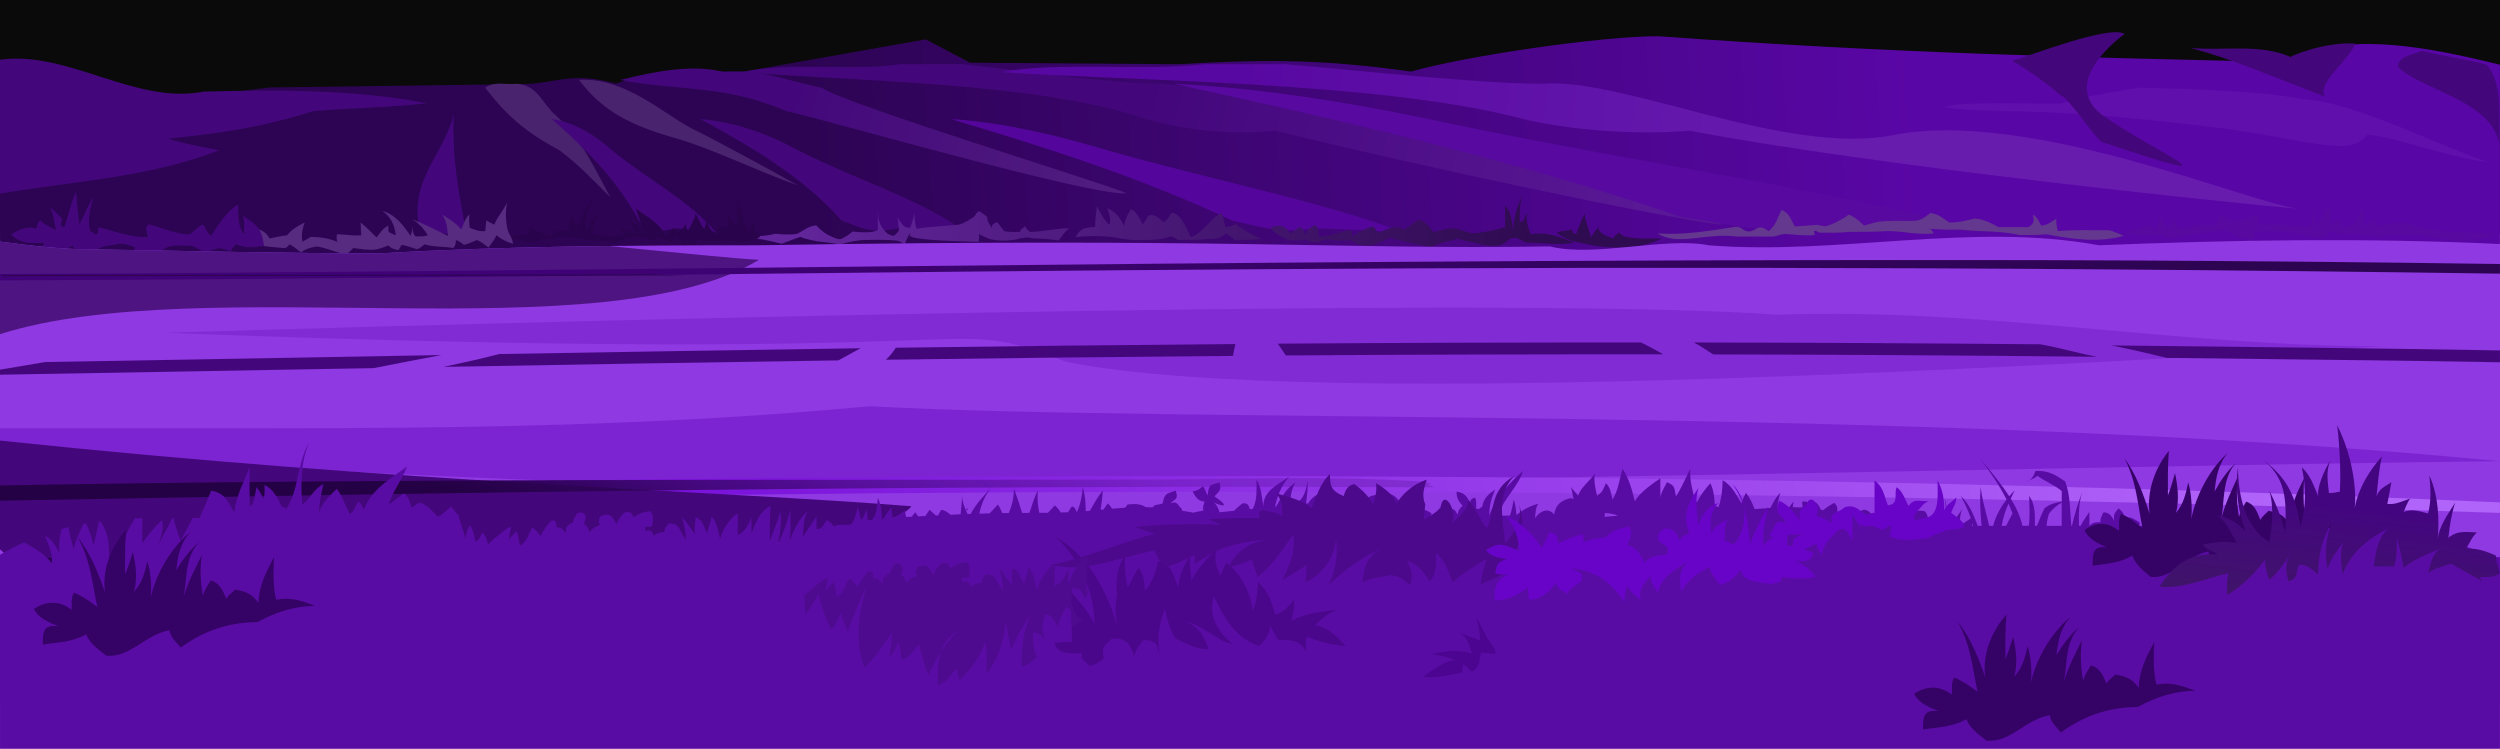 <svg width="20641" height="6183" viewBox="0 0 20641 6183" fill="none" xmlns="http://www.w3.org/2000/svg">
<rect width="20641" height="1932" fill="#0A0A0A"/>
<path d="M0.247 5827.23H20640.7V534.427C20290.3 448.43 19824.9 342.391 19425.2 366.608C19235.1 378.12 19148.7 474.527 18931.2 513.191C17159.7 475.215 15615 438.755 13690.8 299.051C13239.5 296.803 12116.2 458.338 11649.9 591.025C10846.7 478.059 10363.4 495.258 9722.94 530.253L8009.81 517.916L7642.86 325.054L6105.5 597.676C5469.07 539.565 5086.44 690.321 5086.44 690.321C4727.2 590.978 4587.85 684.038 4352.96 693.532L2225.68 722.245L0.109 998.993L0.247 5827.23Z" fill="url(#paint0_linear_438_437)"/>
<path d="M2151.14 748.523C1993.68 749.073 1836.08 752.145 1679.76 756.227C1121.4 867.908 555.985 413.708 0.016 493.33V1598.67C603.596 1494.74 1220.43 1468.69 1808.97 1240.7C1802.27 1239.14 1496.33 1184.42 1389 1143.88C1810.85 1101.68 2165.23 1050.91 2584.19 917.764C2879.53 890.933 3212.17 888.226 3521 853.186C3094.2 767.831 2623.59 746.826 2151.14 748.523Z" fill="#43077B"/>
<path d="M6137.33 594.784C6492.07 506.861 7068.55 590.335 7429.39 530.16H7946.24C8448.22 584.327 9182.98 691.65 9593.59 691.65C10528.8 782.141 13358.6 1398.56 14212.7 1854.41C13744.8 1802.68 11684.4 1365.22 10530.3 1079.25C10160.3 1117.55 9763.99 1072.23 9464.34 982.339C8559.59 667.11 6856.91 666.745 6137.33 594.784Z" fill="url(#paint1_linear_438_437)"/>
<path d="M5119.6 660.509C5424.76 584.741 5722.4 529.428 5975.82 594.786C6268.55 562.497 6526.88 677.34 6783.38 723.985C6984.69 862.405 9112.06 1511.26 9302.92 1596.06C9008.68 1623.17 6758.52 970.969 6492.67 917.766C5980.55 698.394 5638.46 754.807 5119.6 660.509Z" fill="url(#paint2_linear_438_437)"/>
<path d="M4780.64 659.363C5142.03 635.651 5458.39 921.021 5685.07 1046.97C6004.26 1206.16 6487.26 1474.66 6589.5 1531.44C6231.17 1404.53 5915.69 1242.12 5588.15 1143.83C5191.02 1033.57 4966.31 906.895 4780.64 659.363Z" fill="#4A236E"/>
<path d="M4005.42 723.981C4086.97 667.063 4177.7 702.472 4263.84 691.693C4444.33 702.151 4479.46 864.144 4586.84 950.095C4814.44 1163.14 4913.79 1402.92 5039.06 1628.39C4892.88 1483.96 4785.22 1365.36 4619.13 1240.79C4339.47 1089.16 4194.21 966.698 4005.42 723.981Z" fill="#4A236E"/>
<path d="M7849.31 982.385C8285.1 1011.23 8728.56 1116.95 9141.37 1240.79C10017.9 1489.88 10835.1 1642.29 11596.3 1919.08C11330.3 1906.1 11093.9 1886.79 10821.1 1886.79C10582.3 1937.24 10381.1 1863.4 10175 1822.17C9402.09 1454.2 8545.22 1191.16 7849.31 982.385Z" fill="#54069C"/>
<path d="M5781.98 982.385C6098.25 1011.23 6362.08 1116.95 6588.39 1240.79C7079.41 1489.88 7597.91 1642.29 7978.48 1919.08C7781.98 1906.1 7613.18 1886.79 7401.5 1886.79C7177.94 1937.24 7077.9 1863.4 6949.29 1822.17C6628.8 1454.2 6163.56 1191.16 5781.98 982.385Z" fill="#43077B"/>
<path d="M4554.55 982.385C4749.9 1011.23 4912.83 1116.95 5052.63 1240.79C5355.91 1489.88 5676.17 1642.29 5911.19 1919.08C5789.83 1906.1 5685.57 1886.79 5554.84 1886.79C5416.78 1937.24 5354.95 1863.4 5275.51 1822.17C5077.54 1454.2 4790.22 1191.16 4554.55 982.385Z" fill="#43077B"/>
<path d="M9690.51 691.697C10475.7 729.444 11274.7 868.003 12018.5 1030.27C13597.6 1356.69 15070.1 1556.39 16441.5 1919.04C15962.4 1902.02 15536.4 1876.71 15044.8 1876.71C14614.5 1942.84 14252.1 1846.07 13880.8 1792.04C12488.2 1309.96 10944.4 965.235 9690.51 691.697Z" fill="#5709A0"/>
<path d="M8269.23 594.784C8728.15 506.861 9473.87 590.335 9940.67 530.16H10609.2C11258.6 584.327 12209.1 691.65 12740.3 691.65C13393.2 637.53 14744.4 1289.31 15627.1 1115.72C16768.9 891.161 18615.1 1698.66 18993.4 1725.21C18388 1673.48 15445 1365.22 13952.1 1079.21C13473.5 1117.5 12960.8 1072.19 12573.2 982.294C11402.7 667.111 9200.13 666.745 8269.23 594.784Z" fill="url(#paint3_linear_438_437)"/>
<path d="M16053.9 885.472C16134.6 830.618 16936.8 863.963 17023 853.184C17148.8 807.182 17637.5 723.982 17669 723.982C18060.4 735.632 18658.2 747.375 19025.7 820.897C19424.6 835.206 20212.9 1238.4 20543.9 1337.7C20279.5 1318.81 19806.3 1135.57 19542.5 1111.63C19411.9 1315.5 19001.7 1134.52 18250.4 1047.01C16756.1 865.935 16475.9 946.151 16053.9 885.472Z" fill="#600FAC"/>
<path d="M3747.04 950.006C3728.1 1288.3 3791.07 1622.47 3843.96 1886.7C3686.17 2000.77 3547.51 1861.98 3456.33 1854.41C3398.85 1474.29 3639.62 1308.12 3747.04 950.006Z" fill="#43077B"/>
<path d="M12589.5 1565.56C12581.5 1578.63 12575.4 1593.67 12570.1 1609.36C12576.5 1594.73 12582.8 1579.91 12589.5 1565.56ZM12570 1609.36C12528.9 1701.78 12493.8 1800.11 12493 1909.46C12482.9 1823.32 12482.4 1759.34 12426.6 1694.53V1875.06C12346.5 1897.9 12245.8 1922.25 12155.2 1926.61C12100.2 1914.54 12048.1 1888.08 11992.3 1883.59C11938.2 1889.5 11887.5 1900.42 11835.5 1917.98C11800 1873.04 11767.1 1820.66 11708.8 1814.88C11672.3 1840.89 11630.8 1871.84 11588.9 1898.22C11529.7 1844.37 11444.5 1895.33 11385.7 1920.41C11363 1916.61 11355.9 1886.48 11341.4 1869.96C11278.1 1878.95 11224.9 1915.1 11164 1952.02C11156.4 1934.77 11170.4 1902.9 11141.8 1901.57C11056.6 1910.88 10975.7 1957.29 10889.1 1952.02C10884.5 1919.22 10883.2 1884.27 10866.9 1857.35C10827.6 1872.62 10802.4 1880.47 10778.2 1939.4C10760.9 1902.39 10756.9 1875.1 10725 1876.2C10703.5 1893.17 10677.7 1912.85 10654.1 1926.79C10626.2 1892.07 10615.5 1876.39 10574.3 1863.59C10546 1863.59 10517.5 1866.85 10490 1876.2C10519.6 1932.39 10587.1 1953.85 10614.1 1971.01C10641.2 1988.16 10674.1 1983.62 10707.2 1983.62C10733.7 1988.02 10763.5 1980.77 10787.1 1977.38C10840.6 2007.01 10884.9 2008.11 10933.4 1977.38C11008.8 1979.26 11081 1994.17 11155.1 1983.62C11291.3 2082.36 11393.5 1992.38 11510.4 1948.35C11501.8 1954.72 11493.3 1961.42 11485.5 1969.58C11559.6 1980.13 11703.9 2026.64 11823.4 2038.29C11891.2 1995.36 11963.1 1996.96 12034.5 1969.58C12093.5 1992.47 12168.5 1999.3 12233.6 2021.14C12297.7 2030.26 12369.6 2043.01 12426.6 2003.89C12469.6 1969.86 12493.2 1943.58 12565.4 1986.74C12585.1 1992.98 12598.2 2007.74 12619.7 2003.89C12745.4 2003.89 12872.8 2027.97 12999.7 2003.89C12888.6 1960.73 12769 1908.31 12637.7 1935.18C12619.4 1883.04 12597.5 1831.67 12607.6 1754.66C12592.6 1773.97 12585.9 1839.69 12547.3 1831.99C12547.3 1780.39 12544.8 1683.94 12570 1609.36ZM9056.2 1704.03C9049.05 1758.97 9042.58 1814.79 9041.2 1873.31C8976.67 1883.27 8925.43 1869.19 8881.12 1957.98C8945.89 1950.32 9018.18 1947.57 9086.15 1950.32C9209.95 1950.32 9299.17 1991.23 9426.27 1981.05C9508.97 1981.05 9586.94 1981.88 9666.29 1950.32C9683.82 1960.14 9704.55 1960.41 9721.38 1981.05C9803.62 1981.05 9887.01 1984.03 9966.46 1973.39C10026.6 1973.39 10070.6 1975.96 10121.4 1927.25C10143.3 1942.2 10169.6 1955.69 10191.5 1981.05C10267.4 1981.05 10341.8 1980.64 10416.5 1973.39C10336.8 1935.69 10272.9 1905.01 10201.4 1850.24C10179.1 1861.71 10144 1876.94 10116.4 1873.31C10107.3 1838.23 10104.2 1802.5 10086.4 1757.82C9994.07 1800.48 9925.54 1931.93 9831.37 1957.98C9791.19 1869.6 9745.65 1757.82 9671.29 1757.82C9660.7 1776.12 9635.88 1821.44 9611.25 1834.83C9563 1801.81 9533.18 1761.13 9481.22 1780.89C9464.57 1803.96 9452.87 1841.07 9431.22 1850.24C9407.6 1801.76 9383.88 1744.89 9336.18 1727.1C9312.88 1768.05 9290.82 1803.97 9281.18 1865.65C9243.43 1788.23 9206.6 1744.98 9141.1 1719.34C9147.94 1745.67 9175.5 1784.84 9161.1 1857.9C9116.88 1820.06 9091.43 1765.12 9056.2 1704.03ZM7248.03 1721.41V1898.59C7204.77 1922.3 7156.43 1917.57 7108.59 1917.57C7084.14 1916.98 7063 1913.4 7038.87 1911.2C7002.77 1944.36 6973.19 1958.35 6942.36 1974.49C6902.69 1976.23 6866.36 1952.2 6829.8 1936.51C6795.4 1913.81 6766.87 1890.24 6738.62 1860.61C6676.19 1866.34 6638.71 1900.97 6583.12 1930.18C6522.35 1940.83 6461.43 1935.69 6400.84 1930.18C6311.12 1955.69 6215.63 1944.4 6127.38 1961.79C6243.19 1959.54 6350.85 1988.02 6454.51 2012.47C6506.52 1994.3 6561.29 1969.9 6609.91 1955.55C6649.31 1975.96 6712.29 1983.48 6754.76 1993.52C6813.47 1998.75 6878.1 2006.23 6931.68 2018.84C7009.24 1998.71 7077.67 1980.86 7156.89 1980.86C7240.87 1980.64 7326.97 1977.47 7408.89 1987.1C7432.51 1993.11 7453.47 2009.07 7473.2 2018.8C7476.5 1978.43 7495.76 1962.02 7510.76 1930.14C7514.29 1929.41 7517.64 1929.27 7521.08 1928.85C7487.23 1954.91 7516.82 1983.48 8080.54 1997.01C8080.54 1975.36 8091.09 1949.77 8080.54 1932.11C8112 1948.99 8141.4 1960.64 8170.62 1973.43C8251.35 1992.47 8349.6 1990.77 8425.65 1967.61C8456.7 1964.58 8487.89 1953.02 8520.69 1967.61C8561.05 1967.61 8674.9 1973.62 8740.72 1985.32C8764.98 1952.57 8785.39 1922.3 8825.8 1884.92C8715.95 1884.92 8610.04 1914.41 8500.69 1914.45C8487.71 1896.93 8471.2 1890.15 8465.69 1867.21C8451.61 1881.98 8427.81 1887.85 8420.65 1914.45C8377.26 1914.45 8333.27 1917.71 8290.61 1908.54C8273.46 1885.42 8250.48 1855.15 8230.57 1831.85C8218.51 1847.86 8183.6 1840.56 8190.62 1884.92C8172.37 1852.58 8150.81 1835.2 8150.62 1790.57C8069.39 1731.59 8089.53 1727.74 8040.63 1790.57C8000.63 1816.81 7959.86 1843 7915.55 1855.47C7800.28 1867.81 7682.72 1868.77 7565.94 1889.32C7552.27 1844.69 7552.5 1802.5 7548.28 1759.38C7544.06 1799.88 7519.16 1871.62 7516.13 1879.64C7456.82 1888.49 7438.38 1835.84 7408.84 1790.99C7415.17 1817.31 7415.81 1839.88 7419.62 1866.89C7430.81 1918.9 7403.29 1917.89 7387.47 1942.8C7363.3 1953.9 7342.56 1933.21 7328.44 1930.18C7258.72 1865.33 7248.03 1819.47 7248.03 1721.41ZM13081.8 1762.92C13058.8 1817.22 13030.2 1880.65 13012.2 1935.46C12997 1917.53 12986.7 1938.12 12977.4 1894.36C12936.7 1905.46 12892.8 1907.44 12852.1 1918.95C12915.1 1974.67 12984.1 1993.07 13067.9 2009.3C13270.8 2057.19 13533.4 2065.48 13722.1 1968.21C13617.7 1968.21 13510.8 1976.74 13408.9 1951.83C13393 1939.36 13386.1 1940.28 13367.2 1918.95C13350.6 1935.78 13329.6 1941.74 13318.5 1968.25C13289.6 1955.14 13258.3 1948.94 13228 1927.16C13225.9 1920.42 13179.8 1901.89 13207.1 1861.48C13188 1888.59 13153.1 1922.89 13137.5 1960.04C13123 1903.08 13089.4 1832.95 13081.8 1762.92Z" fill="url(#paint4_linear_438_437)"/>
<path d="M13687.2 1927.34C13898.5 1942.57 14124.5 1904.13 14310.6 1875.56C14370.4 1860.56 14383.9 1897.71 14417.7 1907.89C14464.5 1921.51 14491.1 1888.4 14515.2 1882.02C14553.8 1864.05 14587.7 1903.44 14602.8 1907.89C14669.4 1855.47 14676.5 1788.74 14710 1733.19C14776.2 1761.03 14790.9 1821.21 14817.1 1869.04C14881.5 1867.99 14937.4 1860.01 15002.2 1856.11C15029.1 1863.72 15046.4 1864.5 15070.4 1869.04C15147 1849.73 15216 1804.7 15265.2 1772C15316.9 1790.71 15361 1836.16 15391.9 1862.58C15429.2 1848.82 15469.9 1841.02 15508.8 1830.24C15605.3 1819.69 15703.6 1823.78 15801 1823.78C15873.5 1821.21 15901.6 1782.91 15937.4 1759.06C16010.7 1766.99 16049.1 1810.02 16093.3 1836.71C16167.4 1840.11 16238.2 1818.18 16307.6 1804.38C16385.6 1811.67 16443.7 1845.2 16502.4 1875.56C16583.6 1875.56 16664.8 1875.56 16746 1875.56C16813.5 1837.54 16784.9 1803.5 16784.9 1772.04C16830.1 1800.11 16832.6 1832.03 16853.1 1862.62C16910.1 1858.49 16946.5 1823.73 16979.8 1804.38C16971.6 1838.87 16984.9 1877.57 16989.5 1907.89C17130.1 1895.92 17275.6 1901.42 17418.1 1901.42C17460 1913.44 17504.9 1935.04 17535 1946.69C17314.9 2008.61 17100.8 1971.55 16892.1 1933.76C16824.4 1942.02 16750.6 1940.23 16677.8 1940.23C16518.2 1904.45 16336.2 1913.67 16181 1894.96C16091.5 1898.35 16004.1 1894.22 15918 1888.49C15956.9 1889.32 15952.5 1916.01 15966.7 1927.29C15824.2 1941.74 15720.4 1907.89 15586.7 1907.89C15480.9 1914.13 15375.2 1914.36 15265.2 1914.36C15185.5 1924.68 15102.9 1920.83 15021.7 1920.83C14948.9 1878.03 14989.6 1936.79 14982.7 1940.23C14924.6 1949.58 14791.2 1935.14 14768.4 1933.76C14716.4 1925.64 14684.1 1946.7 14641.8 1953.16C14541.1 1953.16 14440.4 1953.16 14339.8 1953.16C14087.3 1918.9 13850.1 2035.53 13687.2 1927.34Z" fill="#64388E"/>
<path d="M17518.9 1922.48C17578.2 1911.29 17693 1877.17 17729.2 1865.88C17768.4 1866.07 17768 1890.1 17793.9 1906.33C17815.9 1878.72 17825 1799.29 17826.3 1793.09C17861.3 1817.72 17868.6 1851.3 17891 1882.07C17920.2 1860.15 17952.8 1812.95 17963.8 1793.09C17945.9 1826.12 17977 1866.06 17980 1882.07C18042.9 1892.48 18094.9 1871.84 18141.7 1857.81C18187.6 1857.81 18233.4 1857.81 18279.2 1857.81C18321.7 1844 18318.5 1796.17 18335.9 1768.83C18356.1 1770.85 18363 1790.53 18376.3 1801.17C18415.7 1824.83 18461.3 1817.36 18505.7 1817.36C18538.5 1807.82 18570.7 1795.66 18602.8 1785.02C18660.8 1769.89 18630.3 1829.15 18643.2 1849.74C18789.3 1851.8 18930.3 1861.85 19063.8 1874C19110.3 1814.7 19093.9 1760.16 19088 1696.09C19099.2 1749.57 19122.4 1851.66 19128.5 1874C19147.7 1804.33 19200.3 1748.61 19233.6 1704.16C19246.2 1753.97 19241.7 1806.53 19241.7 1857.81C19272.9 1841.48 19289.9 1825.7 19314.5 1809.29C19321 1839.37 19341.8 1858.5 19355 1882.07C19451.3 1857.49 19471.7 1803.32 19508.6 1720.31C19532.8 1773.42 19507.5 1835.47 19500.5 1873.95C19541 1853.04 19575.6 1830.48 19613.8 1809.24C19613.8 1828.09 19613.8 1846.98 19613.8 1865.84C19690.3 1853.18 19759.2 1840.84 19840.2 1833.5C20085.9 1932.94 20345.2 1907.34 20600.5 1930.55C20427.5 2012.92 20161.6 1984.35 19993.9 1938.62C19926.5 1938.62 19859.1 1938.62 19791.7 1938.62C19751.5 1934.5 19717.1 1943.94 19678.5 1946.69C19608.3 1957.01 19521.3 1941.15 19468.2 1930.51C19376.6 1940.09 19279.8 1927.39 19209.3 1906.24C19235.7 1939.5 19195.9 1946.42 19193.1 1954.77C19119.5 1964.26 19045.4 1946.83 18990.9 1930.51C18866.6 1908.86 18738.7 1914.31 18610.8 1914.31C18610.8 1933.16 18610.8 1952.06 18610.8 1970.91C18503 1985.77 18454.4 1936.47 18368.1 1898.13C18298.2 1906.01 18243.8 1923.49 18174 1930.46C18093.6 1925.87 18017.8 1950.78 17939.5 1962.79C17895.7 1990.22 17873.4 1942.98 17858.6 1938.53C17744.4 1940.41 17625.8 1943.9 17518.9 1922.48Z" fill="#5709A0"/>
<path d="M6280.94 1946.7C6227.92 1913.67 6226.4 1887.58 6226.4 1829.24C6204.06 1859 6198.33 1893.95 6192.83 1921.52C6138.1 1831.67 6113.34 1724.99 6079.53 1623.67C6084.07 1705.59 6083.71 1788.14 6083.71 1871.2C6060.27 1835.7 6027.56 1801.99 6003.99 1770.53C6008.62 1806.3 6008.16 1842.68 6008.16 1879.6C5980.82 1882.17 5955.23 1868.68 5932.61 1858.64C5939.77 1887.76 5926.61 1905.88 5920.05 1929.96C5868.22 1909.91 5845.37 1871.62 5836.15 1820.89C5829.23 1846.53 5822.49 1867.9 5815.19 1892.21C5781.75 1855.1 5764.97 1800.11 5743.87 1762.14C5735.34 1814.56 5701.39 1862.95 5680.94 1908.95C5659.1 1888.4 5666.26 1867.21 5664.15 1841.8C5653.19 1876.84 5632.5 1889.41 5605.39 1913.12C5585.58 1913.77 5571.95 1896.48 5559.25 1883.77C5541.68 1915.33 5524.02 1925.92 5496.32 1946.7C5442.51 1836.3 5338.53 1791.95 5248.77 1720.12C5275.51 1802.45 5304.13 1862.58 5320.09 1942.48C5295.46 1877.21 5223.9 1840.29 5177.44 1812.41C5218.35 1852.72 5243.26 1897.3 5261.33 1942.48C5210.33 1900.14 5172.39 1896.34 5110.29 1896.34C5132.21 1903.4 5144.92 1925.14 5156.43 1938.3C5069.42 1953.21 4980.71 1948.16 4896.31 1934.13C4887.83 1871.07 4916.59 1821.26 4942.46 1774.7C4874.76 1795.66 4865.86 1860.79 4841.78 1908.95C4820.4 1803.05 4854.11 1731.41 4904.71 1644.63C4823.98 1702.88 4796.18 1812.18 4766.23 1879.55C4748.07 1830.75 4726.51 1794.43 4699.08 1757.87C4705.04 1809.19 4704.81 1857.67 4690.69 1904.73C4652.07 1911.61 4612.39 1908.91 4573.22 1908.91C4592.57 1935.28 4556.57 1935.51 4552.26 1942.48C4480.84 1940.51 4420.66 1899.87 4367.64 1862.77C4367.64 1887.95 4367.64 1913.13 4367.64 1938.26C4286.91 1943.67 4201.36 1931.79 4136.87 1967.61C4230.95 1952.06 4310.76 2001.19 4401.21 2001.19C4492.86 1961.05 4601.56 1967.06 4690.73 1950.83C4809.71 1981.46 4933.28 1988.57 5055.75 1988.57C5052.17 2008.62 5058.09 2004.9 5059.93 2017.93C5125.33 1976.56 5193.95 1958.39 5269.73 1950.78C5317.02 1952.11 5362.56 1976.1 5403.98 1988.53C5415.04 1975 5420.73 1960.64 5429.17 1946.56C5474.44 1979.22 5503.29 1996.92 5555.03 1996.92C5545.72 1976.97 5570.58 1962.75 5575.99 1950.78C5597.59 2027.28 5683.09 2039.9 5756.39 2017.93C5761.62 2003.07 5753.41 1988.3 5752.22 1975.96C5818.04 1998.39 5896.29 1997.52 5962.02 1984.35C6073.94 1996.78 6220.71 2015.49 6280.94 1946.7Z" fill="#29034B"/>
<path d="M4195.58 1911.93C4173.89 1837.4 4172.01 1751.45 4186.78 1670.08C4158.94 1736.86 4104.31 1791.35 4081.23 1854.78C4057.34 1843.04 4030.6 1828.78 4015.28 1819.6C4011.52 1848.54 4009.31 1879.28 4006.47 1907.57C3960.19 1914 3918.22 1896.89 3878.91 1881.2C3871.48 1845.47 3874.51 1807.86 3874.51 1771.26C3841.85 1799.15 3826.62 1854.6 3808.55 1894.41C3764.47 1839.24 3699.93 1804.42 3650.21 1771.26C3690.67 1826.39 3692.36 1885.05 3698.6 1947.15C3593.33 1898.35 3488.62 1839.05 3377.57 1802.04C3447.38 1821.03 3509.53 1903.26 3531.5 1942.75C3498.75 1954.9 3464.67 1951.56 3430.36 1951.56C3404.68 1921.56 3407.52 1894.78 3403.99 1859.23C3407.29 1893.54 3398.07 1920.42 3390.78 1947.2C3326.52 1858.09 3265.7 1772.91 3157.68 1740.49C3224.19 1789.93 3259.05 1857.17 3267.62 1942.8C3245.33 1934.86 3226.89 1923.72 3210.47 1916.43C3202.72 1899.55 3207.54 1881.29 3206.07 1863.64C3162.04 1882.21 3134.24 1928.35 3109.33 1960.36C3065.12 1918.49 3025.03 1874.28 2977.42 1837.22C2978.1 1873.22 2981.82 1906.43 2981.82 1942.75C2916.09 1949.86 2851.23 1933.95 2783.9 1933.95C2774.22 1955.37 2781.97 1976.28 2783.9 1995.5C2707.34 1966.42 2641.98 1955.92 2564 1955.92C2541.76 1973.44 2516.81 1983.57 2498.05 1995.5C2484.15 1939.17 2499.01 1882.9 2515.66 1837.17C2457.41 1865.93 2408.33 1894.14 2370.53 1942.71C2322.65 1946.1 2265.17 1962.47 2225.41 1969.08C2196.32 1915.19 2160.23 1900.46 2115.46 1885.51C2129.22 1930.96 2133.03 1972.65 2133.03 2021.82C2202.47 2039.75 2275.17 2040.86 2348.52 2048.19C2370.39 2046.73 2375.67 2029.16 2392.5 2017.42C2429.15 2036.54 2453.83 2062.74 2484.88 2083.37C2526.58 2052.55 2570.84 2042.65 2616.8 2034.99C2693.22 2047.32 2771.93 2079.93 2845.5 2100.94C2877.79 2093.83 2900.4 2063.65 2915.86 2048.15C2960.4 2051.54 2998.84 2061.36 3043.42 2061.36C3101.72 2067.78 3155.98 2047.05 3206.16 2026.18C3231.16 2052.87 3259.14 2059.66 3289.73 2065.76C3297.44 2052.23 3310.19 2031.64 3316.11 2021.78C3358.95 2027.01 3399.17 2044.94 3439.26 2056.95C3464.17 2054.98 3485.5 2032.19 3505.22 2017.37C3581.45 2041.13 3667.82 2033.2 3742.73 2048.15C3763.64 2025.13 3761.85 2010.68 3764.7 1982.2C3795.61 1991.83 3805.8 2003.11 3830.66 2021.78C3857.44 2016.96 3931.57 1984.17 3936.2 1982.2C3972.76 1993.8 4007.8 2024.9 4032.94 2043.75C4060.5 2005.17 4081.19 1982.47 4098.89 1942.61C4142.61 1977.98 4191.14 1999.76 4235.21 2012.97C4231.13 1970.45 4211.41 1943.58 4195.58 1911.93Z" fill="#572B80"/>
<path d="M2180.45 2028.47C2154.63 1864.46 2113.72 1857.72 2005.74 1781.35C2022.62 1830.93 2012.21 1883.17 2015.47 1934.31C1961.89 1868.17 1966.94 1782.5 1966.94 1687.24C1874.42 1740.58 1799.06 1859.78 1743.7 1946.1C1712.28 1929.08 1698.42 1883.35 1675.77 1851.98C1635.13 1870.33 1603.8 1907.53 1568.98 1934.36C1446.97 1936.83 1344.05 1879.82 1229.28 1851.98C1184.52 1889.73 1223.05 1920.14 1219.56 1957.89C1072.87 1961.97 941.828 1907.02 811.929 1875.51C809.589 1991.5 766.657 1899.04 743.998 1910.83C721.339 1801.72 741.2 1725.21 773.124 1628.44C720.605 1701.41 696.432 1779.65 656.665 1851.98C641.436 1763.69 634.831 1669.44 627.538 1581.33C580.844 1693.11 563.002 1786.76 530.481 1875.51C475.026 1863.4 517.546 1828.45 511.079 1804.93C476.861 1768.19 418.884 1715.49 414.022 1710.81C446.359 1782.54 444.386 1825.61 462.55 1899.09C422.966 1884.46 382.648 1855.06 355.769 1840.24C319.258 1781.99 304.351 1881.84 297.516 1887.3C207.385 1856.48 116.016 1922.34 93.678 1934.36C164.911 2023.15 297.608 2004.94 365.447 2004.94C332.33 2074.15 406.316 2084.24 413.976 2099.06C482.365 2100.94 541.168 2056.22 598.366 2028.47C639.739 2113.55 688.589 2086.45 743.952 2110.85C774.087 2112.45 783.032 2072.96 792.481 2063.79C844.908 2029.71 913.619 2026 967.193 2016.73C1022.28 2001.92 1073.38 2030.72 1112.78 2040.26C1096.59 2114.61 1144.57 2101.9 1161.31 2134.37C1242.36 2134.19 1310.93 2074.57 1384.55 2040.26C1435.23 2023.11 1487.84 2028.47 1539.86 2028.47C1594.12 2021.41 1630.54 2053.61 1675.72 2075.53C1724.48 2078.69 1775.99 2055.26 1792.18 2052C1843.69 2043.74 1869.15 2067.55 1908.64 2075.53C1911.02 2046.04 1934.65 2036.13 1947.44 2016.68C2042.12 2056.63 2103.44 2037.83 2180.45 2028.47Z" fill="#43077B"/>
<path d="M12797.5 2034.59C11053.4 2061.65 10171.1 1960.84 6251.35 2025.23C5202.16 2025.23 4168.57 2031.93 3128.18 2092.15C2331.13 2092.15 1553.71 2071.23 761.153 2058.67C494.888 2058.67 249.31 2027.2 0.016 1994.64V4599.9H20640.7V2014.73C19519.7 1961.94 18429.5 1980.93 17330.3 2025.28C16281.9 1831.41 15177.1 2110.08 14108.5 2025.28C13758.8 1954.1 13159.7 2126.23 12797.5 2034.59Z" fill="#8F39E2"/>
<path d="M7178.67 3353.89C5501.32 3513.68 3825.02 3536.39 2129.31 3536.39H0.016V3881.11C1554.22 3762.41 2684.73 3921.42 5128.41 3984.76C10448.2 4038.7 16957.2 3847.21 20641 3807.95C15862.5 3345.04 9805.5 3498.14 7178.67 3353.89Z" fill="#7C24D1"/>
<path d="M1356.66 2747.28C6089.44 2604.96 12680.8 2455.26 14673.3 2598.08C16371.7 2537.68 17973.8 2859.19 19671.7 2859.19C17466.9 2976.97 10904.5 3407.69 8807.82 2988.39C7671.11 2561.76 8684.85 3027.7 1356.66 2747.28Z" fill="#812BD5"/>
<path d="M0.016 1994.59V2758.79C1666.46 2230.11 4971.26 2922.26 6266.49 2145.17C6069.67 2135.03 5609.43 2088.34 5025.11 2031.24C4391.99 2038.81 3761.35 2055.5 3128.23 2092.15C2331.18 2092.15 1553.76 2071.19 761.199 2058.67C494.842 2058.67 249.264 2027.16 0.016 1994.59Z" fill="#4D1482"/>
<path d="M16194.4 2146.96C9671.29 2144.43 4954.43 2244.65 0.016 2262.35V2315.01C6016.88 2293.54 11678.8 2132.37 20640.7 2259.42V2179.75C19570.2 2164.57 18544.6 2155.03 17562 2150.44C17097.2 2148.29 16641.5 2147.09 16194.4 2146.96Z" fill="url(#paint5_linear_438_437)"/>
<path d="M0.016 4046.86V4189.87C6524.91 4054.89 12264.9 3963.98 20640.7 4234.59V4147.95C13707.4 3838.5 6631.56 3912.71 0.016 4046.86Z" fill="url(#paint6_linear_438_437)"/>
<path d="M0.016 3637.47V4535.32C23.867 4558.3 49.828 4579.9 78.037 4599.81H5221.02C6148.52 4525.32 7336.18 4413.6 7526.26 4179.96C5928.72 4051.77 3340.05 3990.31 0.016 3637.47Z" fill="#43077B"/>
<path d="M16613.7 503.157C16775.8 597.593 16915.3 700.191 17016 790.82C17058.7 774.676 17337.8 1203.7 17368.1 1176.87C18616.4 1598.14 17751.4 1236.77 17355.5 948.321C17070.9 730.326 17331.4 437.388 17541.5 280.255C17420.6 202.835 16753.5 461.237 16613.7 503.157Z" fill="#43077B"/>
<path d="M18089.1 396.114C18367.1 420.651 18660.4 358.596 18913.3 471.011C18908.3 462.48 19203.8 341.764 19447.2 359.789C19384.7 508.391 19125.5 687.905 19195.1 797.201C18712.3 612.55 18427.2 488.302 18089.1 396.114Z" fill="#43077B"/>
<path d="M19799.7 553.705C19797.9 464.635 19911.4 455.005 19996.6 419.506C20172 464.958 20377.7 489.126 20533.4 535.817C20682.7 718.496 20618 1015.2 20640.8 1242.6C20627.5 835.316 19998.2 752.162 19799.7 553.705Z" fill="#43077B"/>
<path d="M5343.3 2265.15C3536.78 2267.76 1791.22 2270.01 17.582 2270.47V2279.96C1894.88 2279.46 3746.9 2276.98 5666.07 2274.14C5558.47 2271.11 5450.86 2268.13 5343.3 2265.15Z" fill="#2D0553"/>
<path d="M13050.3 2827.29C12706.7 2827.64 12367.4 2828.45 12031.8 2829.63C11548.5 2831.35 11018.5 2834.03 10549.5 2837.33C10569.9 2865.43 10593.4 2898.92 10615.9 2934.69C11602.4 2927.93 12677.2 2924.82 13733.4 2925.67C13675.8 2892.64 13614.1 2859.36 13548.8 2827.4C13382.4 2827.4 13214.7 2827.13 13050.3 2827.4V2827.29H13050.3Z" fill="#43077B"/>
<path d="M13984.9 2827.59C14042.6 2858.32 14093.5 2891.89 14144.7 2926.29C15190.4 2928.25 16175.5 2934.07 17314.1 2945.67C17125.8 2910.03 17033.7 2876.05 16844.8 2842.54C15855.2 2833.81 14903.6 2828.93 13984.9 2827.59Z" fill="#43077B"/>
<path d="M10200.3 2840.41C9243.94 2848.04 8312.12 2858.45 7395.91 2870.98C7375.54 2905.76 7347.51 2938.82 7314.67 2970.06C8250.25 2957.15 9202.75 2946.47 10179.8 2938.64C10185.2 2906.06 10192.7 2873.29 10200.3 2840.41Z" fill="#43077B"/>
<path d="M17432 2851.93C17584.4 2882.28 17736.9 2917.7 17889.9 2954.93H17890C18663.7 2964.37 19815.2 2976.26 20640.7 2990.94V2893.2C19651.2 2875.62 18348.6 2862.15 17432 2851.93Z" fill="#43077B"/>
<path d="M7105.01 2875.28C6099.99 2889.5 5109.47 2905.82 4121.6 2923.13C3980.42 2959.89 3821.16 2995.56 3661.68 3029.21C4742.84 3010.02 5823.91 2991.42 6921.54 2975.59C6982.27 2941.72 7044.19 2908.71 7105.01 2875.28Z" fill="#43077B"/>
<path d="M3643.74 2931.55C2562.72 2950.74 1475.78 2970.44 371.961 2989.41C244.493 3011.12 125.695 3031.12 0.016 3052.1V3093.73C1044.07 3076.09 2066.01 3057.68 3084.47 3039.44C3271.25 3002.4 3460 2966.09 3643.74 2931.61V2931.55Z" fill="#43077B"/>
<path d="M9599.69 3959.03C6364.19 3965.4 3206.44 3949.58 0.016 4008.06V4134.14C3982.07 4061.53 7674.51 4003.84 11849.4 4023.74C11701 3980.17 11905.1 4018.61 11758.6 3977.24C11006 3927.98 10260.5 3954.07 9599.69 3959.03Z" fill="url(#paint7_linear_438_437)"/>
<path d="M2555.02 3651.1C2448.24 3820.53 2474.98 4033.48 2364.02 4199.97C2351.27 4193.41 2338.61 4187.08 2325.77 4179.97C2325.31 4179.92 2324.8 4180.01 2324.35 4179.97C2293.11 4108.37 2248.02 4030.59 2184.31 4004.67C2184.31 4043.29 2187.7 4082.69 2177.06 4119.98C2164.22 4089.38 2141.38 4059.02 2118.9 4019.99C2109.68 4058.88 2103.35 4112.27 2086.66 4159.47C2078.17 4167.4 2069.5 4175.24 2060.79 4182.95V3858.59C2013.04 3976.37 1949.46 4097.96 1933.82 4229.27C1887.27 4155.89 1865.16 4071.27 1744.25 4050.72C1719.25 4109.06 1696.55 4165.75 1668.8 4228.26C1656.6 4220.01 1644.44 4211.84 1631.96 4204.51C1645.36 4212.49 1657.05 4221.15 1667.88 4230.23C1660.91 4245.92 1655.4 4259.95 1647.38 4276.83H1590.73C1562.38 4341 1524.13 4388.42 1492.3 4468C1472.8 4419.24 1447.62 4339.76 1431.2 4276.83H1424.14C1390.47 4349.62 1343.32 4419.84 1310.38 4495.24C1328.22 4429.84 1353.64 4367.1 1337.63 4295.14C1271.76 4353.66 1225.8 4414.52 1173.88 4486.21C1173.88 4416.81 1174.8 4347.28 1174.7 4278.67C1154.38 4279.13 1133.97 4279.22 1113.79 4280C1038.52 4406.36 975.268 4544.32 900.916 4668.15C900.916 4538.68 909.448 4409.25 825.463 4304.08C822.573 4304.54 819.683 4304.86 816.794 4305.22C803.171 4371.91 787.346 4437.08 773.54 4504.37C757.348 4439.61 740.744 4381.91 709.829 4322.15C703.224 4323.34 696.619 4324.3 690.014 4325.54C659.787 4385.35 618.276 4468.05 609.744 4540.7C592.039 4475.84 574.885 4415.3 566.032 4352.65C546.676 4357.37 527.319 4362.37 508.054 4367.6C491.955 4430.62 483.836 4495.93 491.496 4567.98C462.049 4513.96 440.215 4462.59 373.156 4422.41C394.393 4493.27 435.583 4556.38 427.785 4649.85C368.065 4573.07 284.722 4526.11 199.361 4477.86C132.118 4508.08 65.655 4542.07 0.109 4580.78V6182.47H20640.8V4646.78C20449.2 4540.56 20246.8 4445.94 20027.1 4438.23C19761.2 4438.23 19546.3 4199.69 19284.1 4254.22C19133 4269.36 18934.3 4491.48 18767.3 4502.81C18624.8 4480.89 18468.9 4553.54 18347.4 4438.23C18277.1 4431.22 17884.4 4372.1 17733.6 4341.41H17658.9C17662.2 4335.31 17665.2 4327.83 17667.9 4317.33C17618.9 4279.26 17557.4 4249.68 17533.9 4292.15C17531.5 4302.66 17528.1 4312.97 17525.1 4323.06C17526.5 4309.99 17529.6 4300 17533.9 4292.15C17540.9 4262.11 17538.9 4230.33 17490.8 4197.4C17464.3 4232.76 17446.1 4241.84 17456.5 4300.22C17444.4 4282.25 17421.4 4224.32 17365.1 4231.7C17355.5 4255.83 17337.9 4282.61 17342.3 4311.69C17301.4 4311.69 17281.3 4311.74 17250.9 4340.17V4225.97C17226.3 4266.93 17196.7 4299.67 17179.1 4341.41H17164.7C17163.3 4245.78 17161.2 4149.97 17193.8 4060.31C17156.9 4148.83 17129.3 4247.34 17106.4 4341.41H17101.3C17090.7 4220.83 17095 4092.37 17051 3974.68C16986.9 3931.98 16915 3879.64 16805.4 3888.96C16801 3897.85 16789.7 3943.95 16755.2 3964.54C16777.8 3956.84 16800.3 3947.39 16822.5 3928.9C16885.9 3976.42 16965.4 4004.12 17022.5 4054.57V4142.27C16970.5 4150.98 16922.7 4161.12 16879.7 4197.35C16856.6 4243.44 16837 4292.29 16818.6 4341.41H16800.4C16802.1 4251.88 16803.5 4163.04 16753.9 4094.61C16753.9 4175.84 16762.8 4262.11 16750.1 4341.41H16697.9C16681.2 4267.52 16650.7 4196.34 16601.4 4116.86C16611.9 4094.29 16622.4 4071.77 16634 4048.89C16618.4 4064.43 16603.6 4080.72 16589.3 4097.37C16533.3 4010.59 16456 3912.57 16348.3 3786.17C16428.9 3893.54 16507.7 4005.36 16566.8 4124.88C16516.3 4189.28 16477.4 4261.38 16456.2 4341.5H16423.5C16400.2 4235.37 16362.3 4125.16 16354 4020.45C16344 4120.53 16350.7 4232.39 16360.4 4341.5H16328.8C16295 4249.73 16255.5 4154.24 16188.3 4094.71C16220.5 4150.89 16248.9 4213.72 16271.6 4279.4C16242 4299.72 16212 4319.21 16182.7 4340.22C16182.7 4289.31 16179.7 4241.2 16205.5 4197.44C16175.1 4243.03 16136.7 4287.98 16113.3 4341.5H16105.5C16095 4306.19 16084 4268.49 16075 4229.46C16076.4 4258.12 16076.2 4287.24 16074 4317.42C16023.6 4312.38 15971.7 4322.84 15919.9 4328.89C15919.9 4285.36 15921.6 4255.83 15891.3 4220.33C15846.7 4215.88 15827.5 4205.74 15788.5 4243.17C15787 4243.17 15713.5 4235.05 15685.6 4231.79C15659.4 4179.42 15662.8 4159.42 15600 4168.91C15566.4 4183.87 15528.5 4208.31 15577.2 4283.21C15534 4250.88 15518.9 4241.38 15457.2 4248.9C15415.9 4207.63 15389.8 4185.11 15325.8 4248.9C15296.5 4232.62 15236.8 4198.41 15173.6 4242.12C15172.9 4242.12 15172.2 4241.65 15171.5 4241.47C15168.3 4205.01 15176.7 4178.68 15143.1 4151.81C15119.6 4166.71 15081.9 4185.01 15054.2 4211.89C15046.8 4210.42 15039.5 4209.05 15032.2 4207.76C15023.7 4186.76 15014.6 4163.87 14988.8 4146.03C14984.9 4152.17 14948 4168 14960.3 4191.8C14932.3 4154.51 14940.3 4138.55 14880.3 4140.39C14877.2 4157.22 14887.1 4173.91 14879.4 4190.1C14853.6 4188.73 14827.8 4187.58 14801.8 4187.4C14803.4 4171.44 14805.6 4155.57 14809.5 4140.11C14797.7 4155.43 14784.4 4171.62 14771.5 4187.49C14739.8 4187.95 14707.9 4188.64 14675.7 4190.2C14679.3 4149.28 14686 4109.84 14699.4 4068.74C14662.6 4105.16 14639.4 4148.41 14617.5 4193.64C14574.9 4196.39 14530.5 4199.83 14486.6 4203.41C14468.7 4154.47 14444.9 4105.3 14415.1 4068.74C14402.1 4099.61 14385.5 4121.9 14378.4 4156.07C14342.7 4100.48 14300.4 4006.05 14222.5 3965.55C14222.5 4020.54 14216.1 4109.56 14189.1 4185.93C14178.6 4183.09 14167.8 4180.29 14157.8 4177.31C14156.5 4113.69 14150.5 4051.55 14121.5 3989.35C14080.9 4036.14 14041.8 4084.84 14012.6 4143.5C14007.5 4143.05 14002.4 4142.63 13997.2 4142.45C13976.7 4053.06 13947.5 3964.27 13956.4 3870.33C13922.7 3935.74 13881.7 4030.59 13837.1 4100.44C13821.3 4032.15 13836.3 4011.92 13763.7 3981.46C13745.5 4016.92 13710.2 4069.53 13708.6 4116.35V3949.63C13668.8 3975.46 13532.5 4066.82 13497.6 4140.06C13476.4 4048.47 13450.7 3952.75 13396.8 3870.24C13370.4 3953.85 13363.9 4043.43 13314.2 4124.19C13298.5 4074.57 13302.4 4033.06 13259.2 3989.31C13239.6 4031.59 13233.5 4064.62 13185.8 4092.5C13172.9 4036.78 13157.6 3974.58 13167.4 3909.91C13128 3971.28 13052.5 4020.31 13029.8 4092.5C13013.8 4070.72 12977.6 4037.05 12970.1 4017.05C12978.7 4052.55 12985.8 4086.82 12991.7 4119.79C12983.6 4117.23 12975.4 4114.61 12966 4113.05C12890.3 4131.99 12845.9 4164.33 12831 4247.94C12787.1 4189.42 12715.8 4215.28 12675.5 4276.97C12674.9 4276.97 12674.4 4276.97 12673.9 4276.97C12678.3 4231.48 12678.4 4192.44 12700.6 4158C12635.9 4177.4 12576 4205.1 12520.6 4252.43C12518.4 4230.79 12514.2 4160.25 12498.1 4126.49C12490.1 4161.35 12482.1 4215.97 12466.7 4257.02C12433.7 4257.02 12399.8 4259.86 12367.7 4252.43C12418.6 4112.45 12541.5 4006.74 12574.7 3888.13C12465.8 3983.44 12341.1 4116.9 12295.7 4257.02C12295.7 4180.34 12313.8 4107.23 12345.2 4041.04C12292 4078.28 12249.1 4111.45 12237.3 4185.01C12221.8 4189.23 12212.3 4211.89 12187.7 4198.54C12187.7 4168.09 12192.8 4135.85 12178.8 4108.51C12169.9 4114.43 12133.5 4113.56 12138.3 4158.04C12116.2 4102.73 12092.6 4067.51 12025.8 4059.07C12025.8 4111.35 12042 4137.45 12075.3 4176.07C12048.8 4202.53 12041.9 4209.05 12034.8 4247.99C12016.2 4220.05 12016.4 4204.46 11980.8 4202.99C11930.6 4225.28 11929.9 4238.54 11913.3 4297.43C11875.2 4290.5 11820.1 4281.79 11773.8 4292.93C11804.3 4279.4 11815.7 4284.31 11818.8 4239C11769.7 4202.17 11731.7 4198.22 11665.8 4221.02C11671.9 4190.7 11681.6 4153.69 11674.8 4117.55C11632 4136.58 11591.8 4141.35 11584.8 4202.99C11562.9 4148.37 11532 4093.28 11472.3 4077.05C11468 4091.36 11451.5 4146.9 11454.3 4180.52C11412 4176.67 11385.8 4169.51 11350.8 4207.49C11364.2 4174.19 11380 4129.84 11359.8 4086.04C11307.4 4096.54 11279.1 4105.8 11251.8 4162.54C11251.8 4111.9 11248.8 4070.08 11206.9 4036.59C11200.6 4047.97 11164.5 4104.47 11175.4 4144.56C11104.8 4116.31 11045.6 4076.18 11030.4 4148.05C10984.8 4109.84 10938.2 4092.96 10887.9 4145.62C10910.6 4097.73 10943.2 4057.88 10997.9 4035.86C10911.5 4062.28 10836.8 4089.66 10800.6 4156.16L10783.1 4157.86C10790.3 4096.68 10801.1 4037.37 10793.9 3967.06C10786.9 4037.14 10768.7 4139.88 10666.4 4169.6L10653.9 4170.75C10654 4096.36 10659.4 4048.66 10695 3983.53C10620.2 4033.43 10580 4104.34 10535.4 4182.67L10527.3 4183.5C10548 4089.16 10577.1 4010.68 10645.6 3934.09C10555.2 4001.88 10429 4047.46 10431.4 4181.25C10416.7 4108.14 10416 4024.07 10373.7 3958.81C10373.7 4046.69 10381.8 4125.39 10343.4 4201.85L10320 4204.18C10308.7 4179.33 10306.8 4148.82 10258.3 4156.53C10251.3 4162.08 10215.5 4189.32 10188.3 4217.35L10069.2 4229.27C10060.6 4201.48 10046 4164.19 10019.3 4148.27C10119.4 4192.76 10143.6 4176.39 10027.6 4098.92C10058.3 4057.97 10090.2 4052.19 10068.8 3983.53C9995.77 4005.45 9981.73 3992.75 9969.9 4090.67C9911.09 3958.44 9957.83 4038.89 9846.37 4057.69C9859.54 4075.26 9880.18 4141.35 9945.17 4140.02C9943.02 4159.37 9924.49 4189.83 9936.92 4214.18C9906.46 4223.31 9879.95 4224 9853.85 4232.8C9821.56 4226.84 9790.64 4221.43 9761.38 4216.75C9758.03 4211.48 9755.74 4205.33 9755.65 4197.67C9728.26 4185.24 9726.79 4129.43 9664.96 4156.49C9694.09 4117.68 9736.43 4129.79 9706.15 4049.44C9640.47 4079.3 9616.25 4061.36 9599.1 4156.49C9564.19 4170.43 9537.45 4160.02 9516.3 4189.19C9496.58 4188.09 9477 4187.12 9458.42 4186.66C9423.1 4162.77 9386.54 4157.95 9310.59 4164.7C9304.07 4173.04 9296.32 4182.63 9289.07 4191.48C9255.36 4193.73 9216.1 4196.84 9181.65 4200.15C9172.06 4184.14 9161.1 4169 9145.83 4156.44C9135.23 4173.64 9122.75 4189.78 9110.97 4206.71C9103.12 4207.49 9095.14 4208.13 9087.12 4208.95C9094.36 4157.45 9102.25 4109.89 9104.59 4049.44C9063.95 4101.68 9030.79 4159.28 8999.14 4217.12C8987.26 4218.13 8976.76 4219 8964.37 4219.96C8963.78 4153.73 8960.2 4088.88 8939.83 4024.67C8933.59 4093.19 8921.39 4161.44 8892.91 4224.36C8891.12 4224.36 8889.33 4224.36 8887.54 4224.82C8880.98 4210.65 8880.11 4187.17 8849.2 4181.3C8837.64 4197.17 8828.56 4213.31 8818.37 4229.04C8798.83 4229.91 8779.06 4230.79 8758.15 4231.47C8746.96 4213.17 8733.06 4193.54 8709.07 4173.09C8692.83 4191.34 8672.88 4212.53 8651.83 4233.63C8628.48 4233.63 8605.73 4234.18 8580.68 4234.09C8568.76 4176.35 8562.47 4113.92 8569.03 4049.57C8537.15 4106.95 8522.66 4171.39 8498.81 4234.64C8477.76 4234.64 8458.9 4235.1 8438.68 4235.1C8418.49 4167.63 8397.03 4101.04 8371.2 4033.2C8371.2 4110.48 8356.98 4171.39 8327.95 4235.83C8311.39 4235.83 8291.44 4235.83 8275.38 4236.29C8265.48 4212.35 8253.73 4187.67 8239.47 4165.06C8224.2 4180.34 8198.65 4210.1 8170.48 4238.86C8141.77 4239.59 8113.52 4240.37 8085.63 4241.29C8103.84 4151.21 8139.8 4073.19 8206.49 4000.31C8138.38 4078.15 8062.56 4150.57 8014.49 4243.44C8006.05 4243.9 7996.78 4243.9 7988.34 4244.18C7984.81 4236.34 7981.51 4228.13 7977.84 4220.01C7977.93 4218.86 7977.88 4217.49 7978.02 4216.34C7977.61 4216.8 7977.2 4217.17 7976.78 4217.49C7959.35 4178.36 7942.84 4136.26 7942.84 4082.73C7942.84 4141.72 7936.51 4191.44 7931.1 4246.15C7903.81 4247.39 7873.03 4248.99 7847.53 4250.19C7826.2 4230.1 7801.8 4213.95 7772.62 4208.54C7762.76 4225.01 7750.65 4238.4 7747.72 4255.14C7741.25 4255.6 7733.27 4255.78 7726.75 4256.15C7709.32 4240.28 7691.85 4224.5 7674.33 4208.59C7664.28 4224.36 7651.76 4241.7 7640.29 4260.46C7620.98 4261.47 7600.2 4262.39 7580.34 4263.4C7572 4252.43 7563.69 4241.43 7555.8 4228.91C7545.71 4242.34 7537.18 4254.73 7527.41 4266.01C7511.91 4266.79 7497.83 4267.43 7481.91 4268.26C7476.22 4250.69 7472 4232.89 7474.57 4211.98C7446.73 4232.89 7417.37 4253.77 7388.29 4272.8C7381.83 4273.26 7377.51 4273.39 7371 4273.67C7365.5 4248.4 7358.2 4220.01 7362.74 4191.62C7331.1 4216.25 7313.99 4248.4 7294.86 4281.19C7291.24 4284.04 7286.65 4286.51 7281.15 4288.44C7280.32 4226.98 7274.17 4163.55 7247.66 4110.35C7240.92 4177.63 7242.16 4249.36 7196.98 4294.17C7186.29 4293.62 7175.79 4293.25 7163.81 4292.11C7161.11 4264.45 7160.33 4236.57 7156.2 4208.54C7143.59 4233.77 7131.94 4260.37 7120.88 4287.2C7115.33 4286.47 7110.65 4286.19 7104.92 4285.41C7100.33 4250.92 7092.72 4217.49 7081.02 4185.24C7075.93 4225.88 7062.31 4269.59 7038.82 4316.55C7020.61 4353.02 6919.2 4313.99 6887.23 4348.16C6869.98 4334.35 6856.08 4300.36 6823.98 4297.57C6801.18 4327.97 6785.58 4374.62 6741.83 4367.1C6741.83 4333.39 6741.83 4299.72 6741.83 4266.06C6696.05 4327.06 6674.35 4369.16 6628.12 4430.25C6636.56 4345.77 6629.63 4283.67 6672.38 4215.42C6606.19 4273.35 6561.52 4356.91 6520.69 4461.85C6528.45 4384.25 6527.76 4295.46 6526.98 4209.14C6499.83 4299.58 6471.48 4404.02 6419.56 4493.45C6443.5 4413.74 6451.71 4320.04 6444.83 4221.75C6423.22 4301.05 6385.34 4382.55 6356.39 4468.18C6356.39 4372.37 6353.05 4275.5 6362.4 4180.79C6360.06 4180.79 6357.95 4181.25 6355.71 4181.44C6274.84 4221.8 6237.23 4314.99 6204.75 4404.93C6204.75 4360.72 6204.75 4316.51 6204.75 4272.25C6179.21 4328.43 6157.23 4388.75 6091.05 4417.55V4244.73H6078.34C6020.87 4292.11 5967.25 4365.49 5945.64 4449.15C5929.31 4389.25 5919.45 4314.03 5876.11 4265.96C5865.93 4316.87 5848.54 4353.8 5838.22 4404.89C5812.95 4354.35 5800.33 4287.34 5743.46 4272.2C5739.01 4316.78 5733.23 4364.44 5737.17 4411.22C5702.08 4361.09 5668.14 4313.07 5630.12 4267.02C5649.24 4325.22 5660.89 4388.42 5663.46 4456.85C5605.16 4381.91 5618.56 4317.29 5518.79 4322.93C5511.23 4339.99 5484.71 4357.19 5486.64 4392.6C5474.67 4394.98 5422.79 4393.42 5400.91 4424.66C5376.33 4391.91 5392.34 4371.31 5325.92 4381.82C5327.71 4371.18 5320.96 4359.16 5331.29 4349.67C5349.22 4346.09 5370.46 4357.6 5384.86 4339.03C5388.48 4302.79 5400.04 4257.34 5368.71 4221.15C5313.21 4226.7 5279.64 4238.35 5234.78 4269.36C5207.21 4241.79 5219.92 4219.23 5154.42 4231.84C5128.41 4257.85 5102.49 4289.35 5090.11 4328.29C5057.31 4262.71 5029.38 4223.13 4950.81 4269.36C4951.63 4279.49 4932.32 4317.79 4956.17 4333.66C4921.08 4349.25 4894.11 4353.61 4870.45 4392.6C4853.52 4370.03 4855.4 4341.73 4822.24 4328.29C4835.59 4279.31 4850.08 4244.96 4800.54 4231.29C4789.86 4232.25 4779.26 4233.58 4768.67 4234.78C4755.55 4255.96 4734.91 4282.89 4731.15 4312.19C4686.15 4337.19 4667.48 4345.17 4672.2 4403.28C4651.01 4379.07 4642.89 4352.56 4597.12 4355.08C4586.94 4317.84 4600.28 4299.72 4554.28 4296.14C4521.3 4329.12 4490.29 4372.51 4463.18 4424.7C4444.88 4403.79 4423.37 4371.68 4393.55 4355.08C4363.69 4408.83 4352.09 4475.75 4291.68 4505.1C4283.79 4465.75 4284.53 4424.15 4264.89 4387.23C4243.52 4408.6 4214.9 4431.08 4200.59 4462.22C4204.67 4421.31 4209.16 4390.99 4220.91 4353.66C4213.61 4354.12 4206.32 4354.53 4199.03 4354.9C4141.42 4397.23 4081.38 4442.77 4029.09 4494.37C4018.31 4458.46 4015.97 4427.09 3980.88 4397.92C3967.21 4425.25 3963.54 4450.75 3927.3 4473C3917.49 4433.78 3909.55 4392 3892.35 4354.21C3886.44 4349.25 3880.61 4344.35 3874.78 4339.44C3859.51 4378.24 3840.06 4416.17 3846.94 4462.27C3832.72 4391.27 3800.43 4324.76 3785.3 4254.73C3764.29 4232.21 3743.88 4208.59 3724.75 4181.62C3687.92 4210.83 3656.08 4249.77 3615.72 4266.19C3566.23 4220.42 3523.39 4157.4 3455.82 4150.89C3436.65 4163.55 3420.73 4182.4 3397.66 4189.32C3384.27 4155.34 3379.04 4099.84 3332.25 4074.02C3291.02 4106.72 3259.46 4128.23 3208.73 4166.3C3239 4059.53 3315.19 3971.65 3361.38 3851.16C3227.81 3950.87 3073.24 4032.74 3005.17 4204.74C2988.7 4184.83 2985.86 4149.05 2954.39 4143.18C2935.63 4178.87 2929.49 4216.16 2888.89 4243.17C2847.15 4176.94 2829.31 4095.76 2779.96 4035.63C2724.27 4094.52 2654.28 4151.48 2634.55 4235.51C2634.55 4150.02 2651.02 4076.59 2670.93 3997.24C2590.52 4035.04 2569.19 4109.47 2496.49 4166.39C2480.25 3994.86 2483.74 3807.22 2554.65 3651.42L2555.02 3651.1ZM7978.3 4216.11C7983.2 4212.3 7988.16 4208.13 7992.97 4204.92C7983.89 4190.84 7980.04 4199.87 7978.3 4216.11ZM16075 4229.46C16073 4191.16 16067.9 4153.92 16056.9 4117.55C16059.5 4154.42 16066.3 4192.26 16075 4229.46ZM16755.1 3964.63C16745.1 3968.07 16735.1 3971.79 16725.3 3974.77C16737 3973.8 16746.6 3969.77 16755.1 3964.63ZM17022.3 4150.52V4341.5H16897.1C16900.6 4306.51 16905.8 4271.7 16919.5 4237.48C16948.5 4204.37 16979.6 4171.21 17022.3 4150.52ZM16582.7 4157.77C16594.8 4184.37 16606.2 4211.25 16616 4238.67C16598.9 4272.57 16581 4306.97 16563.1 4341.5H16526.8C16536.7 4278.39 16556.9 4218.04 16582.7 4157.77ZM13250 4235.33C13295.3 4239.23 13331.5 4243.95 13357.9 4257.62C13321.4 4261.33 13285.4 4264.63 13248.4 4267.57C13249 4256.88 13249.1 4246.98 13250 4235.33ZM16285.2 4322.06C16287.1 4328.52 16288.8 4334.99 16290.7 4341.5H16281.6C16282.9 4334.95 16284 4328.48 16285.2 4322.06Z" fill="#590CA3"/>
<path d="M9574.05 5420.2C9557.12 5287.05 9561.25 5156.52 9617.94 5031.72C9638.82 5113.73 9656.61 5198.08 9705.74 5273.43C9784.03 5307.65 9872.47 5363.23 9980.12 5359.75C9941.82 5259.4 9898.52 5156.8 9760.64 5126.66C9936.96 5154.41 10031.4 5289.94 10177.7 5316.59C10063.9 5227.06 9965.58 5077.22 10024 4928.11C10094.2 5071.63 10191.2 5272.2 10397.2 5333.84C10445.4 5283.25 10491.1 5235.23 10484.9 5161.2C10505.8 5202.25 10527.8 5240.27 10550.8 5282.06C10666.7 5282.06 10731.4 5287.28 10781.3 5376.99C10785 5336.54 10773.3 5295.45 10792.3 5256.14C10873.6 5291.73 10992.5 5327.78 11110.5 5333.84C11040 5259.9 10982.2 5185.88 10858.1 5161.2C10911.2 5113.46 10966.3 5055.99 11055.7 5031.72C10908.2 5051.03 10782.8 5060.75 10660.6 5126.66C10677 5062.22 10690.7 5012.83 10682.5 4954.03C10641.2 5000.49 10606.3 5052.73 10528.9 5074.89C10502.1 4983.75 10475.9 4881.15 10386.2 4807.26C10386.2 4822.62 10380.1 4974.9 10342.3 5040.35C10325.8 4897.52 10250.8 4738.65 10122.8 4643.25C10108.6 4679.76 10089.2 4715.67 10078.9 4755.48C10045.2 4689.16 10017.2 4615.23 10046 4531.02C9966.73 4608.94 9884.49 4697.32 9837.47 4789.97C9829.21 4724.89 9819.21 4644.85 9826.51 4574.18C9785.73 4662.37 9728.99 4749.52 9727.75 4850.42C9692.25 4766.58 9683.86 4660.63 9563.13 4634.63C9540.93 4721.91 9518.04 4804.69 9453.37 4876.33C9446.31 4809.74 9448.6 4745.62 9398.51 4686.41C9375.67 4726.82 9336.96 4798.73 9310.72 4850.42C9290.77 4764.15 9280.95 4668.38 9288.79 4574.22C9229.67 4676.5 9206.23 4784.42 9222.93 4910.87C9201.69 5010.76 9209.67 5117.68 9233.89 5212.98C9169.26 4937.02 9002.35 4592.57 8718.06 4436.08C8924.19 4622.2 9036.34 4903.9 9036.34 5152.58C8989.41 5040.67 8846.62 4897.8 8794.88 4824.55C8849.38 4977.33 8849.74 5136.11 8849.74 5299.34C8802.27 5295.77 8754.61 5305.08 8707.05 5307.97C8729.89 5400.93 8818.42 5394.29 8937.54 5394.29C8909.33 5448.13 8975.7 5466.38 8992.39 5497.89C9047.89 5488.58 9074.18 5468.08 9113.12 5437.44C9090.78 5333.79 9128.3 5326.54 9178.99 5273.43C9318.47 5262.15 9335.03 5340.16 9365.58 5420.2C9375.71 5355.07 9408.65 5329.89 9442.41 5282.1C9568.91 5293.38 9551.89 5333.06 9574.05 5420.2Z" fill="#4A078B"/>
<path d="M11767.6 4164.14C11736 4090.67 11757.6 4027.01 11780.3 3959.26C11648.2 4005.63 11586.2 4079.25 11526.5 4156.58C11507.4 4086.36 11429.8 4030.45 11361.5 3989.63C11369.6 4051.64 11355.4 4106.58 11336.2 4164.14C11301.9 4099.15 11254.2 4051.31 11183.9 3997.19C11108.4 4005.59 11096.6 4091.08 11095.1 4095.85C10979.1 4050.03 10980.9 3997.38 10980.9 3913.72C10895.1 3993.62 10865.7 4113.32 10828.6 4194.5C10750.9 4127.59 10643.1 4104.93 10536.7 4073.1C10587 4129.65 10587.5 4196.29 10587.5 4262.8C10544.4 4225.74 10477.5 4227.39 10422.5 4209.68C10377.9 4227.43 10405.6 4255.18 10397.2 4277.98C10259.2 4272.8 10108.1 4279.58 9978.42 4285.54C10008.8 4304.95 10046.1 4315.91 10079.9 4331.09C9854.85 4325.59 9542.26 4325.68 9369.39 4353.84C9433.51 4371.73 9484.29 4390.85 9534.33 4406.95C9234.26 4484.83 8972.9 4604.86 8671.5 4664.94C8916.16 4718.05 9111.38 4646.23 9318.61 4596.65C9391.4 4575.69 9458.97 4561.56 9534.33 4543.53C9545.38 4595.09 9581.39 4636.69 9610.47 4680.12C9693.99 4677 9789.86 4612.61 9864.26 4581.47C9864.26 4606.78 9864.26 4632.05 9864.26 4657.37C10058.9 4521.75 10174.5 4482.26 10473.3 4452.49C10282.5 4482.21 10194.1 4578.99 10143.4 4680.12C10223.8 4667.65 10277.8 4644.48 10333.7 4619.44C10350.5 4670.44 10367.9 4714.2 10384.5 4763.6C10517.4 4659.53 10610.5 4503.08 10676.4 4414.52C10703.4 4548.86 10644.3 4673.19 10587.5 4786.34C10663.7 4748.55 10727.2 4702.82 10790.5 4664.94C10783.4 4713.88 10785.3 4760.11 10777.8 4809.09C10956.2 4719.2 11013.4 4582.66 11031.6 4452.45C11047.6 4585.78 11026.7 4715.16 10968.2 4831.84C11112.7 4699.29 11260.4 4577.11 11475.7 4505.56C11269.4 4565.32 11267.4 4689.11 11247.3 4809.09C11319.9 4770.66 11408.8 4763.04 11488.4 4748.37C11582.9 4766.07 11600.6 4799.87 11640.7 4831.84C11675.9 4753.92 11647.1 4690.35 11615.3 4626.96C11720.8 4664.71 11763.9 4739.1 11805.6 4801.48C11865.7 4725.85 11856.4 4647.37 11856.4 4566.24C11946.9 4643.11 11952.7 4722.96 11995.9 4809.05C12066.1 4733.19 12189.8 4669.11 12275.1 4611.74C12249.7 4686.72 12234.3 4752.82 12224.3 4824.23C12359.4 4769.28 12446 4718.92 12592.3 4680.08C12539 4647.74 12482.7 4675.08 12427.3 4672.46C12561.4 4514.46 12602.4 4346.04 12541.5 4164.05C12575.1 4294.72 12502.5 4389.2 12427.3 4490.33C12409.5 4300.13 12349.8 4082 12503.5 3928.81C12293.6 4047.97 12346.3 4219.27 12275.1 4361.36C12213.5 4280.18 12187 4202.85 12122.8 4126.12C12121.8 4206.43 12047.6 4265.64 11983.2 4323.38C12043.6 4238.58 11922.2 4020.49 11894.4 4186.8C11862.6 4235.97 11776.1 4274.91 11754.9 4293.02L11767.6 4164.14Z" fill="#4C098C"/>
<path d="M8979.14 4600.5C8976.8 4600.5 8974.69 4600.96 8972.44 4601.15C8891.58 4641.51 8853.97 4734.71 8821.49 4824.65C8821.49 4780.43 8821.49 4736.22 8821.49 4691.96C8795.94 4748.14 8773.97 4808.46 8707.78 4837.26V4664.44H8695.08C8637.6 4711.82 8583.98 4785.25 8562.38 4868.86C8546.05 4809.01 8536.19 4733.74 8492.84 4685.67C8482.66 4736.58 8465.28 4773.51 8454.96 4824.6C8429.68 4774.06 8417.07 4707.05 8360.19 4691.91C8355.74 4736.54 8349.97 4784.15 8353.91 4830.93C8318.82 4780.8 8284.88 4732.78 8246.85 4686.73C8265.98 4744.93 8277.63 4808.14 8280.2 4876.57C8221.9 4801.62 8235.29 4737 8135.53 4742.64C8127.96 4759.7 8101.45 4776.9 8103.38 4812.31C8091.41 4814.69 8039.53 4813.13 8017.65 4844.37C7993.06 4811.62 8009.07 4791.03 7942.65 4801.53C7944.44 4790.89 7937.7 4778.87 7948.02 4769.38C7965.96 4765.8 7987.19 4777.31 8001.6 4758.74C8005.22 4722.5 8016.78 4677.05 7985.45 4640.87C7929.95 4646.41 7896.37 4658.07 7851.51 4689.07C7823.95 4661.51 7836.65 4638.94 7771.15 4651.55C7745.15 4677.56 7719.23 4709.07 7706.85 4748.01C7674.05 4682.42 7646.12 4642.84 7567.54 4689.07C7568.37 4699.21 7549.06 4737.5 7572.91 4753.37C7537.82 4768.97 7510.85 4773.32 7487.18 4812.31C7470.26 4789.74 7472.18 4761.44 7438.98 4748.01C7452.32 4699.02 7466.82 4664.67 7417.28 4651C7406.59 4651.96 7396 4653.29 7385.4 4654.49C7372.28 4675.68 7351.64 4702.6 7347.88 4731.91C7302.88 4756.9 7284.22 4764.88 7288.94 4822.99C7267.75 4798.78 7259.63 4772.27 7213.85 4774.79C7203.72 4737.55 7217.07 4719.43 7171.01 4715.85C7138.03 4748.83 7107.03 4792.22 7079.92 4844.41C7061.62 4823.5 7040.11 4791.4 7010.29 4774.79C6980.43 4828.55 6968.83 4895.5 6908.42 4924.86C6900.53 4885.51 6901.26 4843.91 6881.63 4806.99C6860.26 4828.36 6831.63 4850.84 6817.32 4881.98C6821.41 4841.07 6825.9 4810.75 6837.64 4773.42C6830.35 4773.87 6823.06 4774.29 6815.76 4774.65C6758.15 4816.99 6698.11 4862.53 6645.82 4914.13C6643.62 4906.79 6641.83 4899.73 6640 4892.71C6643.44 4957.84 6643.44 5025.58 6648.67 5077.96C6689.35 5025.12 6727.33 4955.77 6759.76 4907.11C6775.54 4997.97 6816.41 5105.89 6862.23 5197.53C6906.44 5159.69 6919.52 5114.61 6939.1 5060.85C6962.45 5118.64 6979.05 5169.92 6998.96 5214.68C7046.25 5090.53 7094.51 4963.71 7152.71 4847.3C7084.83 5067.46 7057.26 5297.88 7135.69 5513.58C7225.83 5434.19 7292.61 5321.36 7366.27 5223.16C7360.59 5291.23 7351.73 5370.3 7340.63 5436.71C7371.5 5395.89 7394.71 5350.4 7417.51 5308.61C7436.64 5354.2 7434.71 5399.79 7443.2 5445.24C7508.47 5439.97 7547.77 5363.56 7588.41 5317.14C7593.05 5363.24 7612.91 5405.71 7622.54 5453.82C7629.88 5495.1 7650.06 5539.17 7665.29 5573.39C7696.98 5506.7 7731.16 5439.69 7770.74 5377.41C7794.09 5310.77 7836.24 5250.37 7913.02 5206.06C7857.57 5254.59 7811.33 5313.57 7770.74 5377.41C7739.18 5467.53 7742.16 5569.17 7742.16 5658.79C7815 5637.42 7852.66 5565.5 7896.01 5522.16C7903.48 5565.96 7910.87 5576.69 7921.65 5616.13C8019.62 5526.79 8090.58 5422.82 8135.21 5299.99C8150.12 5386.45 8143.74 5476.61 8143.74 5564.77C8248.78 5444.14 8294.97 5251.05 8306.07 5129.14C8316.11 5210.78 8335.2 5293.66 8348.82 5368.33C8387.71 5257.98 8452.02 5167.85 8511.15 5069.29C8447.62 5206.01 8434.18 5348.51 8434.18 5505C8498.17 5492.99 8520.18 5453.45 8562.38 5428.13C8535.96 5365.21 8528.16 5303.84 8528.16 5223.07C8580.54 5221.97 8604.99 5257.15 8639.26 5282.84C8583.07 5204.45 8611.6 5133.13 8630.72 5069.29C8691.68 5080.02 8706.45 5131.71 8733.19 5171.84C8748.79 5109.28 8775.53 5068.1 8801.54 5009.53C8865.48 5035.95 8844.29 5100.8 8844.29 5180.37C8870.11 5145.1 8906.21 5146.62 8938.27 5129.14C8834.33 5051.45 8841.86 4965.22 8852.82 4855.74C8933.78 4857.03 8917.22 4878.95 8963.91 4941.19C8983.59 4884.64 8999.87 4831.07 9013.36 4780.02C8999.64 4815.38 8985.56 4851.06 8973.13 4887.8C8973.13 4792.03 8969.78 4695.21 8979.14 4600.5Z" fill="#4F0B90"/>
<path d="M14631.4 4823.63C14655.8 4804.64 14723 4819 14707.4 4764.56C14752.1 4770.06 14904.6 4791.02 14990.4 4759.65C14931.2 4687.46 14863.6 4622.65 14747.6 4626.64C14858.2 4633.43 14960.6 4655.54 14969.6 4565C14905.9 4539.32 14840.6 4504.55 14752.8 4503.77C14753 4476.48 14760.9 4452.86 14753.5 4424.33C14665.2 4432.91 14602.8 4431.12 14561.2 4507.07C14548.6 4389.48 14572.2 4293.94 14599.7 4181.44C14542 4281.28 14483.9 4385.53 14450.1 4494.55C14430.8 4312.52 14419.4 4163.27 14306 3998.75C14436.5 4128.28 14431.7 4371.77 14313.3 4496.94C14293.8 4488.13 14267.4 4469.05 14236.4 4462.13C14245 4403.74 14235.2 4343.98 14263.7 4288.35C14215.4 4317.56 14141.2 4344.35 14130.7 4413.42C14120.1 4313.8 14114.5 4235.42 14185.2 4152.49C14096.4 4186.48 14055.5 4240.23 14021.9 4335.86C14013.7 4258.67 13989 4114.75 14025.4 4025.26C13936.9 4153.64 13890.2 4249.5 13946.7 4402.14C13922.2 4423.74 13871.9 4417.04 13871.4 4468.41C13839.8 4413.05 13840.1 4364.16 13741.3 4362.32C13721.3 4386.45 13665.2 4398.47 13698.1 4471.39C13759.6 4515.28 13780.4 4498.13 13764.3 4578.58C13678.6 4586.28 13621.1 4590.64 13579.6 4646.78C13546.3 4584.17 13523.5 4528.36 13435.7 4497.58C13446 4471.53 13494.2 4400.72 13447 4345.77C13367.3 4366.55 13319.3 4371.91 13255.4 4435.71C13192.2 4446.03 13133.5 4449.01 13076.7 4474.88L13069.8 4410.03C13014.8 4423.1 12938.1 4447.54 12867.6 4485.75C12854.7 4427.55 12869 4415.11 12793.7 4393.15C12771.7 4441.85 12752.1 4480.43 12726.2 4531.52C12758 4549.87 12599.2 4313.07 12432.4 4262.2C12516.6 4357.33 12533.2 4436.95 12545.2 4549.09C12503.2 4531.52 12468.1 4515.79 12421.1 4500.7C12342.7 4486.21 12311.8 4521.38 12269.8 4539.41C12302.8 4603.57 12411 4609.08 12442.5 4615.87C12349.5 4641.23 12358.7 4676.59 12345.3 4733.1C12417.5 4755.43 12498.7 4744.88 12575 4743.55C12387.4 4717.73 12327 4819.09 12341.7 4957.01C12455 4960.04 12550.1 4900 12613.9 4851.2C12618.6 4896.15 12624 4945.96 12624.6 4952.1C12725.9 4950.36 12793.3 4885.32 12847.3 4811.02C12855.3 4866.56 12906.5 4877.11 12939.4 4903.3C12955.2 4865.6 13023.6 4823.59 13056.5 4800.2C13075.5 4724.38 13047.9 4729.98 12972 4693.33C13187 4708.19 13319.2 4827.44 13413.3 4974.58C13407.7 4923.94 13424.5 4877.62 13434.5 4829.78C13449.9 4885.09 13516.4 4923.16 13548.7 4957.79C13521.5 4870.05 13572.5 4820.7 13627.7 4754.24C13624.1 4808.22 13661.4 4849.91 13688.6 4897.61C13708.6 4768.73 13833.3 4699.48 13935.6 4640.59C13854 4714.57 13869.3 4790.93 13879.5 4887.06C13928.9 4789.42 14016.7 4734.06 14113.6 4680.81C14123.5 4736.81 14177 4799.51 14202.7 4830.93C14292.3 4805.66 14333.6 4751.76 14372.2 4705.21C14394 4813.31 14520.7 4799.92 14631.4 4823.63Z" fill="#6704C7"/>
<path d="M16109.5 4233.49C16123.9 4190.1 16152.5 4158.78 16151.7 4107.04C16095 4171.76 16032.7 4163.36 16053.3 4303.76C16053.3 4178.68 16058 4071.18 15997 3966.51C15997 4080.26 16019 4255.96 15898.6 4275.64C15882.6 4262.84 15749.1 4351.36 15828.4 4219.46C15861.5 4194.6 15880.7 4142.72 15940.8 4135.16C15875.6 4150.2 15805.7 4103.69 15758.1 4177.31C15734.6 4140.39 15714.2 4059.71 15659.7 4022.74C15633.9 4079.52 15683.5 4151.81 15589.4 4177.31C15556.7 4103.69 15556.6 4027.65 15477 3966.56C15477 4055.54 15477 4144.56 15477 4233.54C15435.5 4233.54 15428.4 4267.43 15378.6 4233.54C15377.1 4233.08 15308.7 4152.17 15224.1 4191.39C15192.7 4231.7 15096.6 4221.43 15125.7 4317.84C15103.7 4308.07 15041.4 4262.75 14999.2 4261.61C15003.9 4238.17 15006.5 4214.28 15013.2 4191.34C14998.1 4181.25 14981.3 4095.21 14928.9 4135.11C14909.8 4192.44 14820.6 4205.84 14872.8 4303.76C14816.2 4247.16 14776.1 4169.79 14690.1 4135.11C14644.7 4245.83 14714.6 4254.36 14746.2 4317.79C14632.7 4276.65 14660.3 4377.92 14605.7 4416.17C14671.6 4480.79 14722.2 4416.17 14788.4 4416.17C14821.2 4416.17 14854 4416.17 14886.8 4416.17C14761.6 4440.62 14824.7 4495.93 14788.4 4542.62C14877.5 4559.5 14930.2 4517.07 14999.2 4486.39C14995.8 4530.33 15027.8 4553.08 15041.4 4584.77C15059 4477.08 15110.1 4445.8 15181.9 4373.98C15259.7 4347.42 15262.3 4434.29 15294.3 4458.28C15294.3 4388.01 15294.3 4317.75 15294.3 4247.48C15332 4309.4 15364 4357.01 15392.7 4402.05C15280.3 4266.19 15402.1 4364.57 15406.7 4345.86C15479.3 4332.24 15493.6 4363.24 15547.3 4373.98C15658.8 4283.12 15593.2 4419.89 15603.5 4430.21C15693.8 4472.86 15808.5 4454.65 15912.6 4444.24C15980.4 4406.81 16016.9 4400.81 16081.3 4373.98C16287.4 4367.92 16223.6 4319.03 16109.5 4233.49Z" fill="#6704C7"/>
<path d="M12312.7 5314.3C12262.5 5252.42 12221 5140.05 12184.2 5094.1C12212.1 5156.15 12214.1 5221.74 12220.9 5289.8C12162.7 5263.61 12104.1 5246.74 12049.7 5222.52C12112.4 5258.75 12132.3 5329.75 12153.6 5393.78C12033.8 5361.58 11921.1 5373 11811.1 5406.03C11881.4 5400.48 11950.1 5429.97 12013 5448.82C11912.5 5462.76 11813.1 5540.36 11749.9 5589.48C11861.7 5599.9 11966.6 5572.33 12074.1 5552.79C12066.9 5530.23 12078.6 5504.17 12080.2 5485.51C12108.6 5504.72 12129.8 5526.83 12153.6 5546.69C12217.3 5511.42 12213.4 5455.97 12227 5387.68C12267.9 5389.47 12302.9 5395.89 12343.3 5399.92C12353.3 5351.49 12330.4 5349.8 12312.7 5314.3Z" fill="#4C0590"/>
<path d="M19334.1 4351.67C19234.2 4311.73 19149.7 4275.68 19040.3 4301.32C19017.6 4225.69 19014.4 4069.2 19023.6 3948.85C18962.7 4070.43 18907.4 4189.5 18906 4326.45C18848.6 4249.9 18823.4 4237.06 18729.8 4217.34C18712.1 4237.34 18676 4262.33 18662.7 4292.88C18636.9 4228.44 18616.9 4164.55 18545.1 4141.85C18524.7 4178.63 18498.5 4218.39 18486.4 4267.74C18467.2 4171.66 18462.3 4031.26 18478 3932.06C18431 4037.78 18369 4158.86 18335.3 4301.32C18370.6 4160.05 18338.9 3953.66 18461.2 3822.99C18389.7 3885.6 18332 3970.91 18285 4057.96C18295.3 3943.71 18314.2 3832.49 18394.1 3739.06C18245.1 3871.47 18131.4 4086.9 18092 4284.53C18099.8 4198.72 18094.9 4078.18 18066.8 3982.42C18049 4071.26 18027.8 4164.27 17966.1 4234.17C17992.3 4129.42 17982.3 4023.05 17957.7 3906.88C17950.8 3932.24 17919.7 4040.21 17899 4091.48C17899 3966.82 17896.8 3842.39 17907.3 3722.27C17793.9 3860.92 17722.1 4054.56 17747.9 4242.56C17696.9 4079.47 17636.4 3912.06 17538.1 3781.03C17638.7 3967.65 17649.8 4163.17 17689.2 4360.07C17624.9 4308.56 17582.7 4273.61 17512.9 4242.61C17490.8 4283.34 17496.1 4324.16 17496.1 4368.51C17486.7 4395.34 17512.9 4396.49 17521.3 4410.48C17416.3 4294.8 17298 4311.55 17210.8 4376.9C17246.2 4456.94 17333.5 4492.02 17395.4 4519.54C17277.3 4503.86 17277.9 4569.58 17277.9 4670.57C17397.9 4651.59 17496.2 4652.09 17605.3 4586.64C17631.3 4663.42 17701.8 4715.15 17756.3 4762.85C17935.2 4783.77 18051.6 4586.32 18234.7 4553.07C18241.5 4615.4 18285.2 4649.8 18318.6 4695.71C18482.4 4564.86 18672.4 4485.92 18897.7 4485.92C19039.4 4399.51 19189.4 4351.67 19334.1 4351.67Z" fill="#350266"/>
<path d="M20472.6 4765.79C20535.6 4759.51 20584.5 4775.83 20640.7 4732.17C20629.9 4685.39 20606.9 4642.69 20607.1 4586.51C20534.7 4557.52 20463.4 4523.44 20360.6 4530.46C20388.5 4488.58 20409 4433.41 20450.2 4395.98C20380.5 4395.98 20294.1 4372.59 20214.9 4440.79C20225 4340.12 20239.6 4247.56 20270.9 4149.46C20217.5 4238.34 20134 4343.97 20125.2 4463.22C20142.3 4292.69 20133.7 4097.13 20058 3925.36C20067 4024.02 20075.9 4136.25 20046.8 4239.08C19994.3 4228.58 19920.9 4194.77 19845.1 4227.89C19854.7 4208.72 19876.8 4140.06 19901.1 4115.84C19843.2 4133.68 19778.4 4169.36 19710.6 4160.65C19721.3 4107.36 19734.3 4040.26 19744.2 3981.36C19707 4009.3 19637.8 4031.45 19621 4104.6C19632.4 3990.26 19640.6 3882.02 19665.8 3768.46C19559 3890.51 19471.2 4032.14 19441.7 4194.27C19461.2 3980.08 19396.6 3707.09 19296 3510.75C19309.4 3597.84 19331.2 3886.56 19318.4 4059.79C19273.8 4065.39 19288.7 4069.33 19228.8 4070.98C19219.9 3981.55 19202.1 3890.55 19240 3802.08C19231.9 3812.9 19130.5 3985.95 19139.1 4093.41C19102 4009.85 19079.6 3928.67 19004.7 3858.13C19039.9 4025.72 19044.3 4170.05 18993.5 4345.53C18953.1 4103.18 18890.9 3952.15 18690.9 3802.08C18897.5 3969.85 18870.2 4177.44 18870.2 4407.13C18842 4282.74 18785.3 4147.72 18735.7 4048.56C18778.2 4188.63 18757.6 4354.06 18735.7 4474.37C18538.6 4361.72 18478 4089.88 18478 3858.08C18450.6 4050.35 18483.9 4242.66 18545.2 4395.89C18468.5 4302.6 18393.2 4271.37 18287.5 4250.22C18370.8 4274.39 18437.8 4432.31 18466.8 4485.51C18368.6 4461.39 18279.7 4478.13 18186.6 4496.75C18216.3 4539.26 18272 4551.01 18309.9 4575.18C18069 4569.26 17961.4 4653.61 17828 4844.08C18018.1 4864.49 18211.6 4775.42 18399.6 4732.03C18382 4789.87 18388.4 4851.42 18388.4 4911.32C18511.8 4840.5 18618.8 4731.12 18702.1 4619.99C18695.9 4680.99 18722.3 4734.56 18735.7 4788.08C18805.7 4729.1 18863.3 4644.16 18915 4575.18C18856.8 4656.08 18876.3 4717.45 18892.6 4799.27C18983.5 4779 18952.1 4710.02 18982.2 4664.8C19051.9 4655.03 19096.3 4711.12 19139.1 4743.23C19140.2 4573.89 19174.8 4440.93 19262.3 4295.03C19199.7 4426.62 19193.5 4578.62 19217.5 4698.42C19243.5 4609.16 19297.3 4544.58 19352 4474.32C19309 4552.93 19334.4 4673.51 19340.8 4743.23C19410.3 4558.21 19551.2 4447.58 19721.8 4362.27C19624.9 4437.99 19611.5 4591.78 19598.6 4676.03H19766.6C19791.8 4598.89 19789 4520.41 19789 4440.75C19813.1 4525.37 19831 4602.7 19845.1 4687.27C19935.5 4614.3 20045.5 4572.98 20147.6 4530.41C20080.3 4570.41 20068.7 4659.2 20046.8 4732.13C20103.6 4687.87 20175.6 4676.12 20237.3 4653.7C20338.2 4709.51 20415.9 4755.43 20495 4799.36L20472.6 4765.79Z" fill="url(#paint8_linear_438_437)"/>
<path d="M18127 5703.4C18017.7 5663.45 17925.3 5627.41 17805.6 5653.04C17780.8 5577.41 17777.2 5420.92 17787.2 5300.57C17720.7 5422.16 17660.1 5541.22 17658.7 5678.18C17595.8 5601.63 17568.2 5588.79 17465.9 5569.07C17446.4 5589.06 17407 5614.06 17392.4 5644.6C17364.2 5580.16 17342.3 5516.28 17263.8 5493.57C17241.5 5530.36 17212.8 5570.12 17199.6 5619.47C17178.5 5523.38 17173.2 5382.99 17190.4 5283.78C17138.9 5389.5 17071.1 5510.59 17034.3 5653.04C17072.9 5511.78 17038.2 5305.39 17172 5174.72C17093.7 5237.32 17030.6 5322.63 16979.2 5409.68C16990.5 5295.43 17011.2 5184.21 17098.6 5090.79C16935.6 5223.2 16811.1 5438.62 16768 5636.26C16776.6 5550.44 16771.2 5429.91 16740.5 5334.15C16721.1 5422.99 16697.9 5516 16630.3 5585.9C16659 5481.14 16648.1 5374.78 16621.2 5258.6C16613.6 5283.97 16579.6 5391.93 16556.9 5443.21C16556.9 5318.55 16554.5 5194.12 16566.1 5074C16442 5212.65 16363.4 5406.29 16391.6 5594.29C16335.8 5431.2 16269.6 5263.79 16162.1 5132.75C16272.1 5319.38 16284.3 5514.9 16327.3 5711.8C16257.1 5660.29 16210.9 5625.34 16134.5 5594.34C16110.4 5635.06 16116.2 5675.88 16116.2 5720.23C16105.9 5747.06 16134.5 5748.21 16143.7 5762.2C16028.8 5646.53 15899.4 5663.27 15804 5728.63C15842.7 5808.66 15938.3 5843.75 16006 5871.27C15876.8 5855.58 15877.5 5921.31 15877.5 6022.3C16008.7 6003.31 16116.2 6003.82 16235.6 5938.37C16264 6015.15 16341.2 6066.88 16400.8 6114.58C16596.6 6135.5 16723.9 5938.05 16924.2 5904.8C16931.6 5967.13 16979.4 6001.52 17016 6047.44C17195.1 5916.58 17403.1 5837.65 17649.5 5837.65C17804.5 5751.24 17968.6 5703.4 18127 5703.4Z" fill="#350266"/>
<path d="M2602.96 5002.4C2493.72 4962.45 2401.28 4926.41 2281.6 4952.04C2256.76 4876.41 2253.2 4719.92 2263.23 4599.57C2196.69 4721.16 2136.12 4840.22 2134.67 4977.18C2071.84 4900.63 2044.24 4887.79 1941.87 4868.07C1922.45 4888.06 1883.01 4913.06 1868.4 4943.6C1840.2 4879.16 1818.32 4815.28 1739.84 4792.57C1717.51 4829.36 1688.75 4869.12 1675.56 4918.47C1654.53 4822.38 1649.16 4681.99 1666.37 4582.78C1614.94 4688.5 1547.09 4809.59 1510.26 4952.04C1548.9 4810.78 1514.17 4604.39 1648.01 4473.72C1569.72 4536.32 1506.64 4621.63 1455.21 4708.68C1466.55 4594.43 1487.22 4483.21 1574.59 4389.79C1411.6 4522.2 1287.15 4737.62 1244.04 4935.26C1252.57 4849.44 1247.2 4728.91 1216.49 4633.15C1197.07 4721.99 1173.89 4815 1106.34 4884.9C1135 4780.14 1124.11 4673.78 1097.16 4557.6C1089.58 4582.97 1055.61 4690.93 1032.88 4742.21C1032.88 4617.55 1030.47 4493.12 1042.06 4373C917.961 4511.65 839.427 4705.29 867.629 4893.29C811.777 4730.2 745.637 4562.79 638.098 4431.75C748.146 4618.38 760.29 4813.9 803.346 5010.8C733.092 4959.29 686.874 4924.34 610.547 4893.34C586.36 4934.06 592.181 4974.88 592.181 5019.23C581.894 5046.06 610.548 5047.21 619.731 5061.2C504.815 4945.53 375.396 4962.27 280 5027.63C318.69 5107.66 414.288 5142.75 481.983 5170.27C352.765 5154.58 353.467 5220.31 353.467 5321.3C484.692 5302.31 592.231 5302.82 711.563 5237.37C740.016 5314.15 817.196 5365.88 876.812 5413.58C1072.57 5434.5 1199.93 5237.05 1400.16 5203.8C1407.64 5266.13 1455.41 5300.52 1491.99 5346.44C1671.14 5215.58 1879.09 5136.65 2125.53 5136.65C2280.55 5050.24 2444.64 5002.4 2602.96 5002.4Z" fill="#350266"/>
<defs>
<linearGradient id="paint0_linear_438_437" x1="6871.78" y1="3517.5" x2="15916.2" y2="2968.34" gradientUnits="userSpaceOnUse">
<stop stop-color="#2D0454"/>
<stop offset="1" stop-color="#5906A6"/>
</linearGradient>
<linearGradient id="paint1_linear_438_437" x1="9407.96" y1="959.739" x2="13478" y2="2090.38" gradientUnits="userSpaceOnUse">
<stop stop-color="#43077B"/>
<stop offset="1" stop-color="#591895"/>
</linearGradient>
<linearGradient id="paint2_linear_438_437" x1="6520.61" y1="872.263" x2="9686.16" y2="1873.68" gradientUnits="userSpaceOnUse">
<stop stop-color="#43077B"/>
<stop offset="1" stop-color="#532280"/>
</linearGradient>
<linearGradient id="paint3_linear_438_437" x1="10221.2" y1="638.942" x2="15056" y2="1119.8" gradientUnits="userSpaceOnUse">
<stop stop-color="#5808A2"/>
<stop offset="1" stop-color="#671CAE"/>
</linearGradient>
<linearGradient id="paint4_linear_438_437" x1="12675.9" y1="1823.26" x2="6577.4" y2="1776.6" gradientUnits="userSpaceOnUse">
<stop stop-color="#2F0B51"/>
<stop offset="1" stop-color="#62259B"/>
</linearGradient>
<linearGradient id="paint5_linear_438_437" x1="18331.3" y1="1279.97" x2="4388.17" y2="3337.46" gradientUnits="userSpaceOnUse">
<stop stop-color="#2D0452"/>
<stop offset="1" stop-color="#3F0277"/>
</linearGradient>
<linearGradient id="paint6_linear_438_437" x1="18617.8" y1="3445.81" x2="5004.68" y2="6382.75" gradientUnits="userSpaceOnUse">
<stop stop-color="#B164F9"/>
<stop offset="1" stop-color="#750BD8"/>
</linearGradient>
<linearGradient id="paint7_linear_438_437" x1="6786.09" y1="3129.76" x2="6299.18" y2="4790.16" gradientUnits="userSpaceOnUse">
<stop stop-color="#4B0A88" stop-opacity="0.263"/>
<stop offset="1" stop-color="#240145"/>
</linearGradient>
<linearGradient id="paint8_linear_438_437" x1="19312" y1="4141.37" x2="19215.1" y2="4948.85" gradientUnits="userSpaceOnUse">
<stop stop-color="#440581"/>
<stop offset="1" stop-color="#40136B"/>
</linearGradient>
</defs>
</svg>
